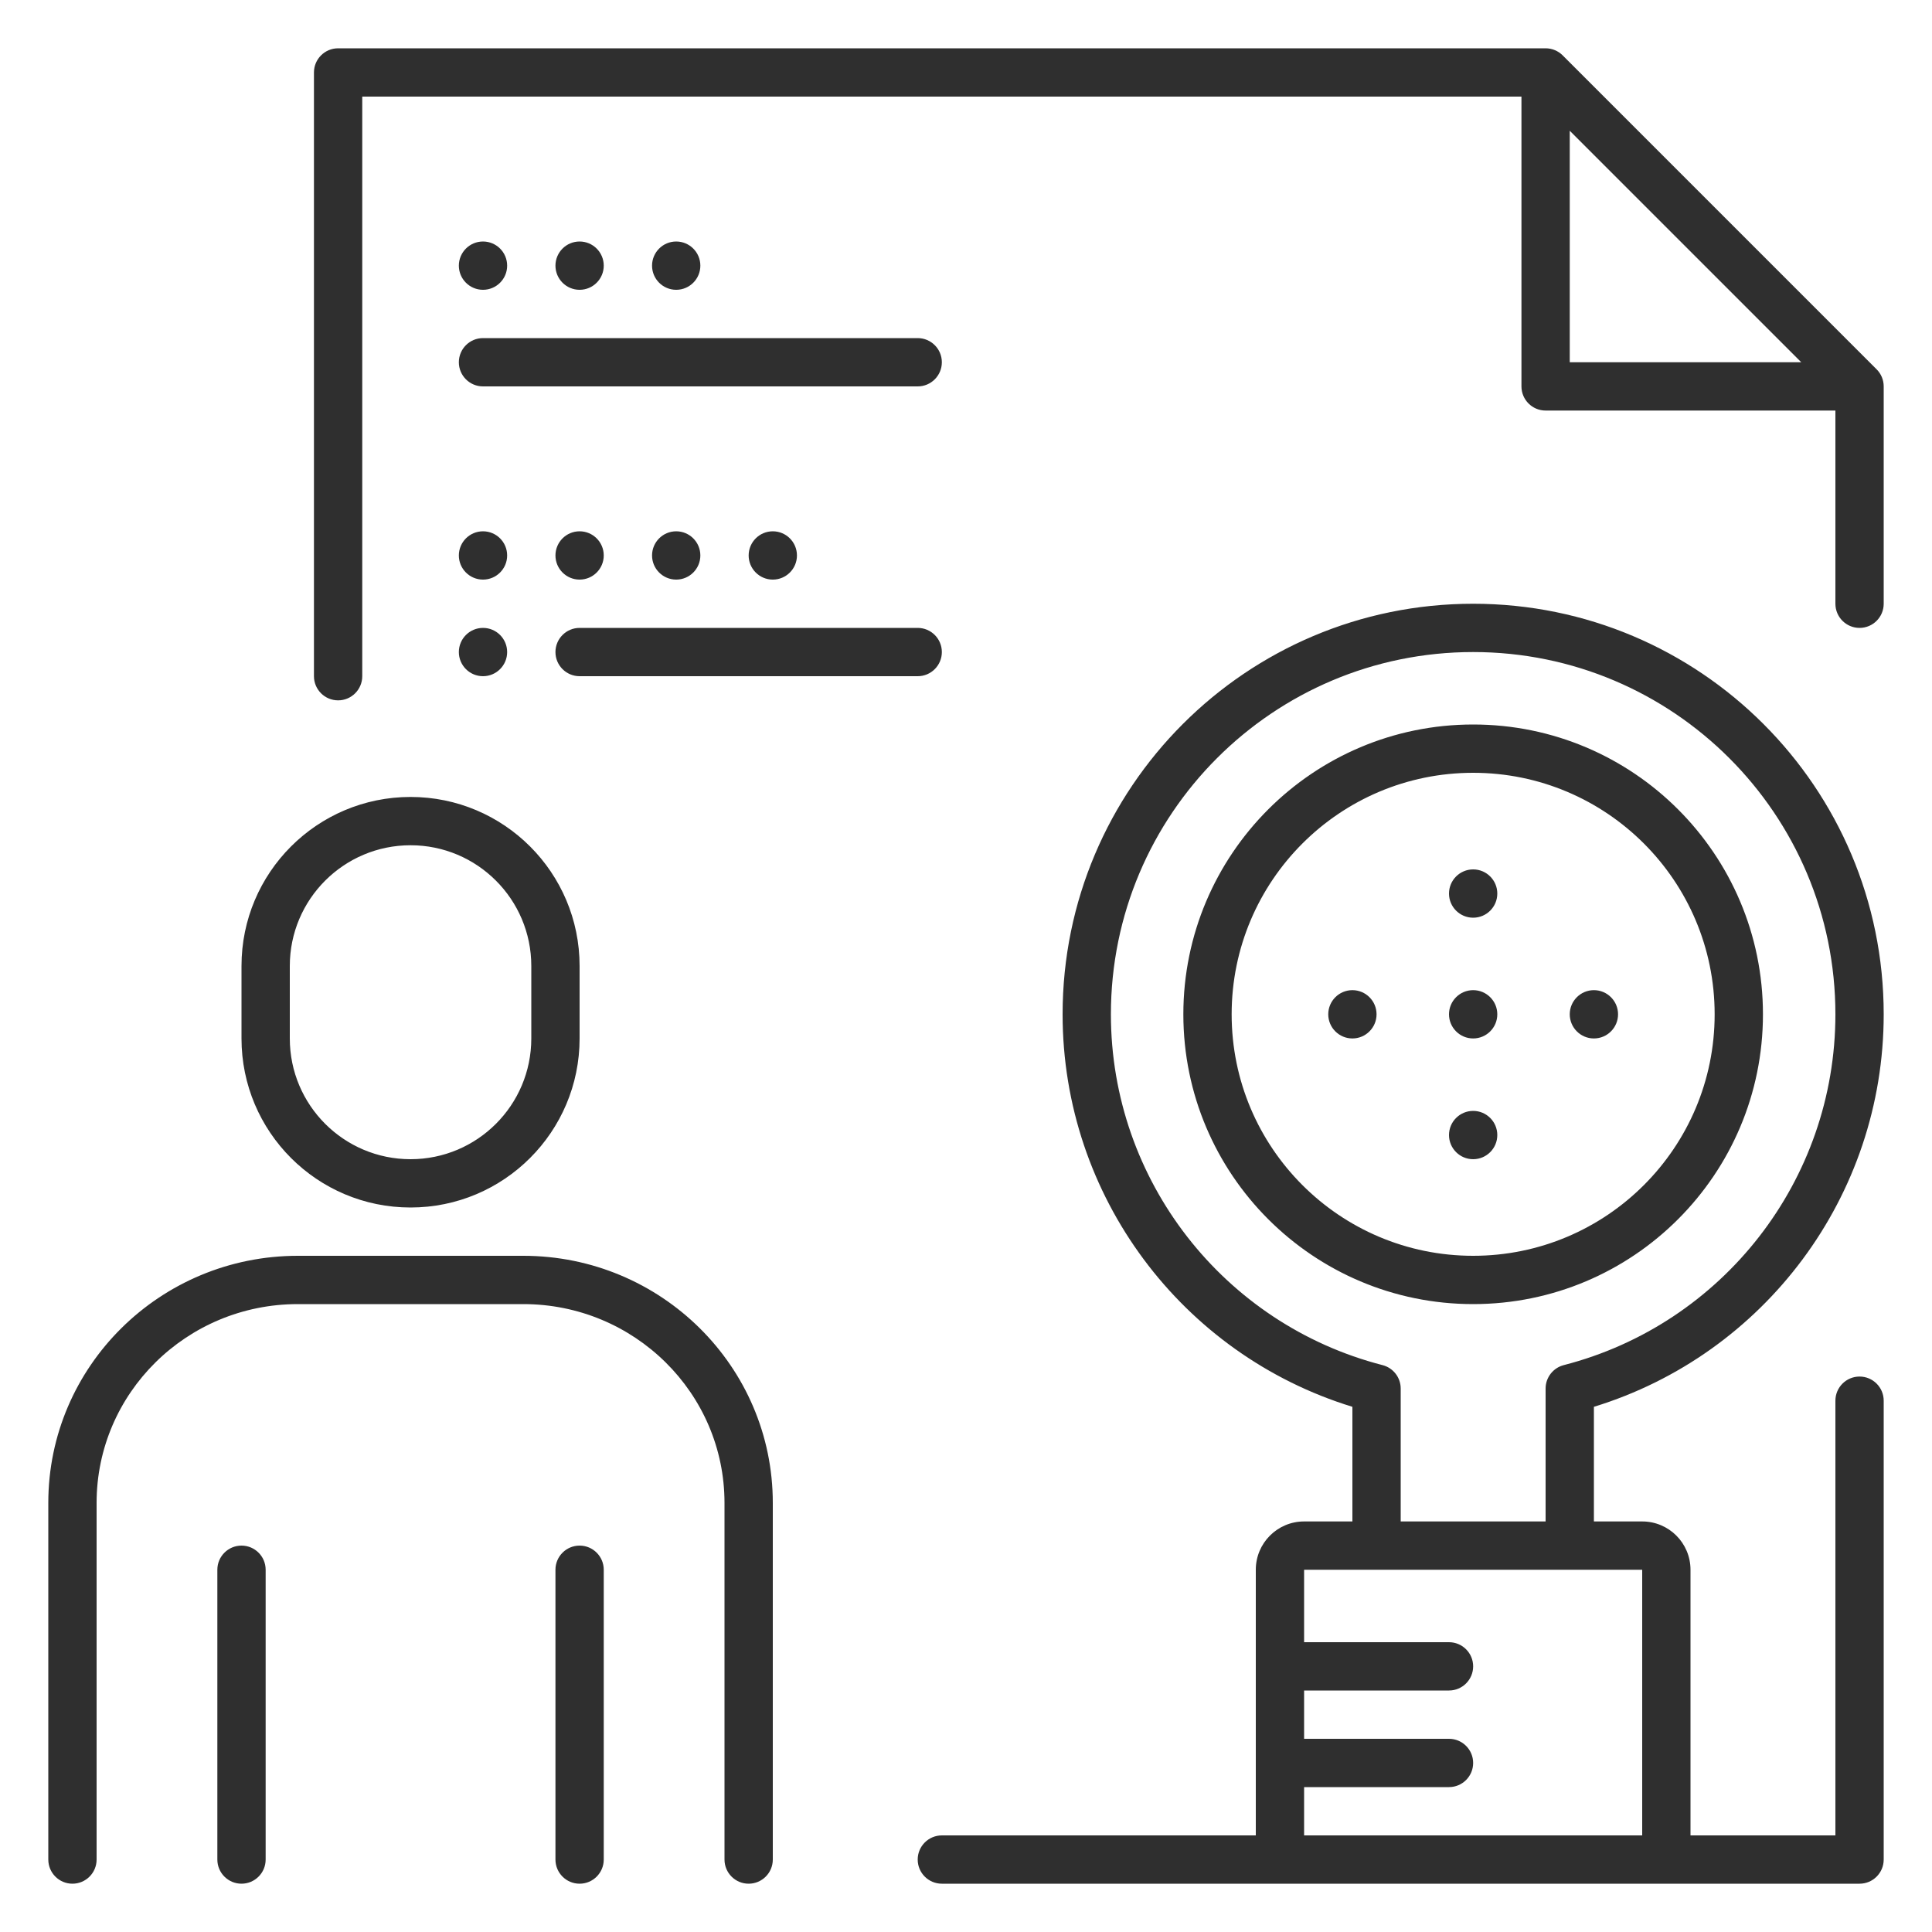 <?xml version="1.0" encoding="UTF-8"?>
<svg width="80px" height="80px" viewBox="0 0 80 80" version="1.1" xmlns="http://www.w3.org/2000/svg" xmlns:xlink="http://www.w3.org/1999/xlink">
    <!-- Generator: Sketch 55.1 (78136) - https://sketchapp.com -->
    <title>User_Research</title>
    <desc>Created with Sketch.</desc>
    <g id="User_Research" stroke="none" stroke-width="1" fill="none" fill-rule="evenodd">
        <path d="M54,68 L60,68 C60.552,68 61,68.448 61,69 C61,69.552 60.552,70 60,70 L54,70 L54,72 L60,72 C60.552,72 61,72.448 61,73 C61,73.552 60.552,74 60,74 L54,74 L54,76 L68,76 L68,65 L65,65 L57,65 L54,65 L54,68 Z M52,76 L52,65 C52,63.895 52.895,63 54,63 L56,63 L56,58.253 C48.946,56.088 44,49.537 44,42 C44,32.611 51.611,25 61,25 C70.389,25 78,32.611 78,42 C78,49.537 73.054,56.088 66,58.253 L66,63 L68,63 C69.105,63 70,63.895 70,65 L70,76 L76,76 L76,58 C76,57.448 76.448,57 77,57 C77.552,57 78,57.448 78,58 L78,77 C78,77.552 77.552,78 77,78 L39,78 C38.448,78 38,77.552 38,77 C38,76.448 38.448,76 39,76 L52,76 Z M76,17 L64,17 C63.448,17 63,16.552 63,16 L63,4 L15,4 L15,28 C15,28.552 14.552,29 14,29 C13.448,29 13,28.552 13,28 L13,3 C13,2.448 13.448,2 14,2 L64,2 C64.265,2 64.52,2.105 64.707,2.293 L77.707,15.293 C77.895,15.48 78,15.735 78,16 L78,25 C78,25.552 77.552,26 77,26 C76.448,26 76,25.552 76,25 L76,17 Z M74.586,15 L65,5.414 L65,15 L74.586,15 Z M64,63 L64,57.496 C64,57.04 64.309,56.641 64.751,56.527 C71.323,54.836 76,48.884 76,42 C76,33.716 69.284,27 61,27 C52.716,27 46,33.716 46,42 C46,48.884 50.677,54.836 57.249,56.527 C57.691,56.641 58,57.04 58,57.496 L58,63 L64,63 Z M61,54 C54.373,54 49,48.627 49,42 C49,35.373 54.373,30 61,30 C67.627,30 73,35.373 73,42 C73,48.627 67.627,54 61,54 Z M61,52 C66.523,52 71,47.523 71,42 C71,36.477 66.523,32 61,32 C55.477,32 51,36.477 51,42 C51,47.523 55.477,52 61,52 Z M17,33 C20.866,33 24,36.134 24,40 L24,43 C24,46.866 20.866,50 17,50 C13.134,50 10,46.866 10,43 L10,40 C10,36.134 13.134,33 17,33 Z M17,35 C14.239,35 12,37.239 12,40 L12,43 C12,45.761 14.239,48 17,48 C19.761,48 22,45.761 22,43 L22,40 C22,37.239 19.761,35 17,35 Z M4,77 C4,77.552 3.552,78 3,78 C2.448,78 2,77.552 2,77 L2,62.231 C2,56.578 6.629,52 12.333,52 L21.667,52 C27.371,52 32,56.578 32,62.231 L32,77 C32,77.552 31.552,78 31,78 C30.448,78 30,77.552 30,77 L30,62.231 C30,57.688 26.271,54 21.667,54 L12.333,54 C7.729,54 4,57.688 4,62.231 L4,77 Z M9,65 C9,64.448 9.448,64 10,64 C10.552,64 11,64.448 11,65 L11,77 C11,77.552 10.552,78 10,78 C9.448,78 9,77.552 9,77 L9,65 Z M23,65 C23,64.448 23.448,64 24,64 C24.552,64 25,64.448 25,65 L25,77 C25,77.552 24.552,78 24,78 C23.448,78 23,77.552 23,77 L23,65 Z M20,12 C19.448,12 19,11.552 19,11 C19,10.448 19.448,10 20,10 C20.552,10 21,10.448 21,11 C21,11.552 20.552,12 20,12 Z M24,12 C23.448,12 23,11.552 23,11 C23,10.448 23.448,10 24,10 C24.552,10 25,10.448 25,11 C25,11.552 24.552,12 24,12 Z M28,12 C27.448,12 27,11.552 27,11 C27,10.448 27.448,10 28,10 C28.552,10 29,10.448 29,11 C29,11.552 28.552,12 28,12 Z M20,14 L38,14 C38.552,14 39,14.448 39,15 C39,15.552 38.552,16 38,16 L20,16 C19.448,16 19,15.552 19,15 C19,14.448 19.448,14 20,14 Z M20,24 C19.448,24 19,23.552 19,23 C19,22.448 19.448,22 20,22 C20.552,22 21,22.448 21,23 C21,23.552 20.552,24 20,24 Z M20,28 C19.448,28 19,27.552 19,27 C19,26.448 19.448,26 20,26 C20.552,26 21,26.448 21,27 C21,27.552 20.552,28 20,28 Z M24,24 C23.448,24 23,23.552 23,23 C23,22.448 23.448,22 24,22 C24.552,22 25,22.448 25,23 C25,23.552 24.552,24 24,24 Z M28,24 C27.448,24 27,23.552 27,23 C27,22.448 27.448,22 28,22 C28.552,22 29,22.448 29,23 C29,23.552 28.552,24 28,24 Z M32,24 C31.448,24 31,23.552 31,23 C31,22.448 31.448,22 32,22 C32.552,22 33,22.448 33,23 C33,23.552 32.552,24 32,24 Z M61,38 C60.448,38 60,37.552 60,37 C60,36.448 60.448,36 61,36 C61.552,36 62,36.448 62,37 C62,37.552 61.552,38 61,38 Z M61,43 C60.448,43 60,42.552 60,42 C60,41.448 60.448,41 61,41 C61.552,41 62,41.448 62,42 C62,42.552 61.552,43 61,43 Z M61,48 C60.448,48 60,47.552 60,47 C60,46.448 60.448,46 61,46 C61.552,46 62,46.448 62,47 C62,47.552 61.552,48 61,48 Z M66,43 C65.448,43 65,42.552 65,42 C65,41.448 65.448,41 66,41 C66.552,41 67,41.448 67,42 C67,42.552 66.552,43 66,43 Z M56,43 C55.448,43 55,42.552 55,42 C55,41.448 55.448,41 56,41 C56.552,41 57,41.448 57,42 C57,42.552 56.552,43 56,43 Z M24,26 L38,26 C38.552,26 39,26.448 39,27 C39,27.552 38.552,28 38,28 L24,28 C23.448,28 23,27.552 23,27 C23,26.448 23.448,26 24,26 Z" id="UR" fill="#2F2F2F" fill-rule="nonzero"></path>
    </g>
</svg>
